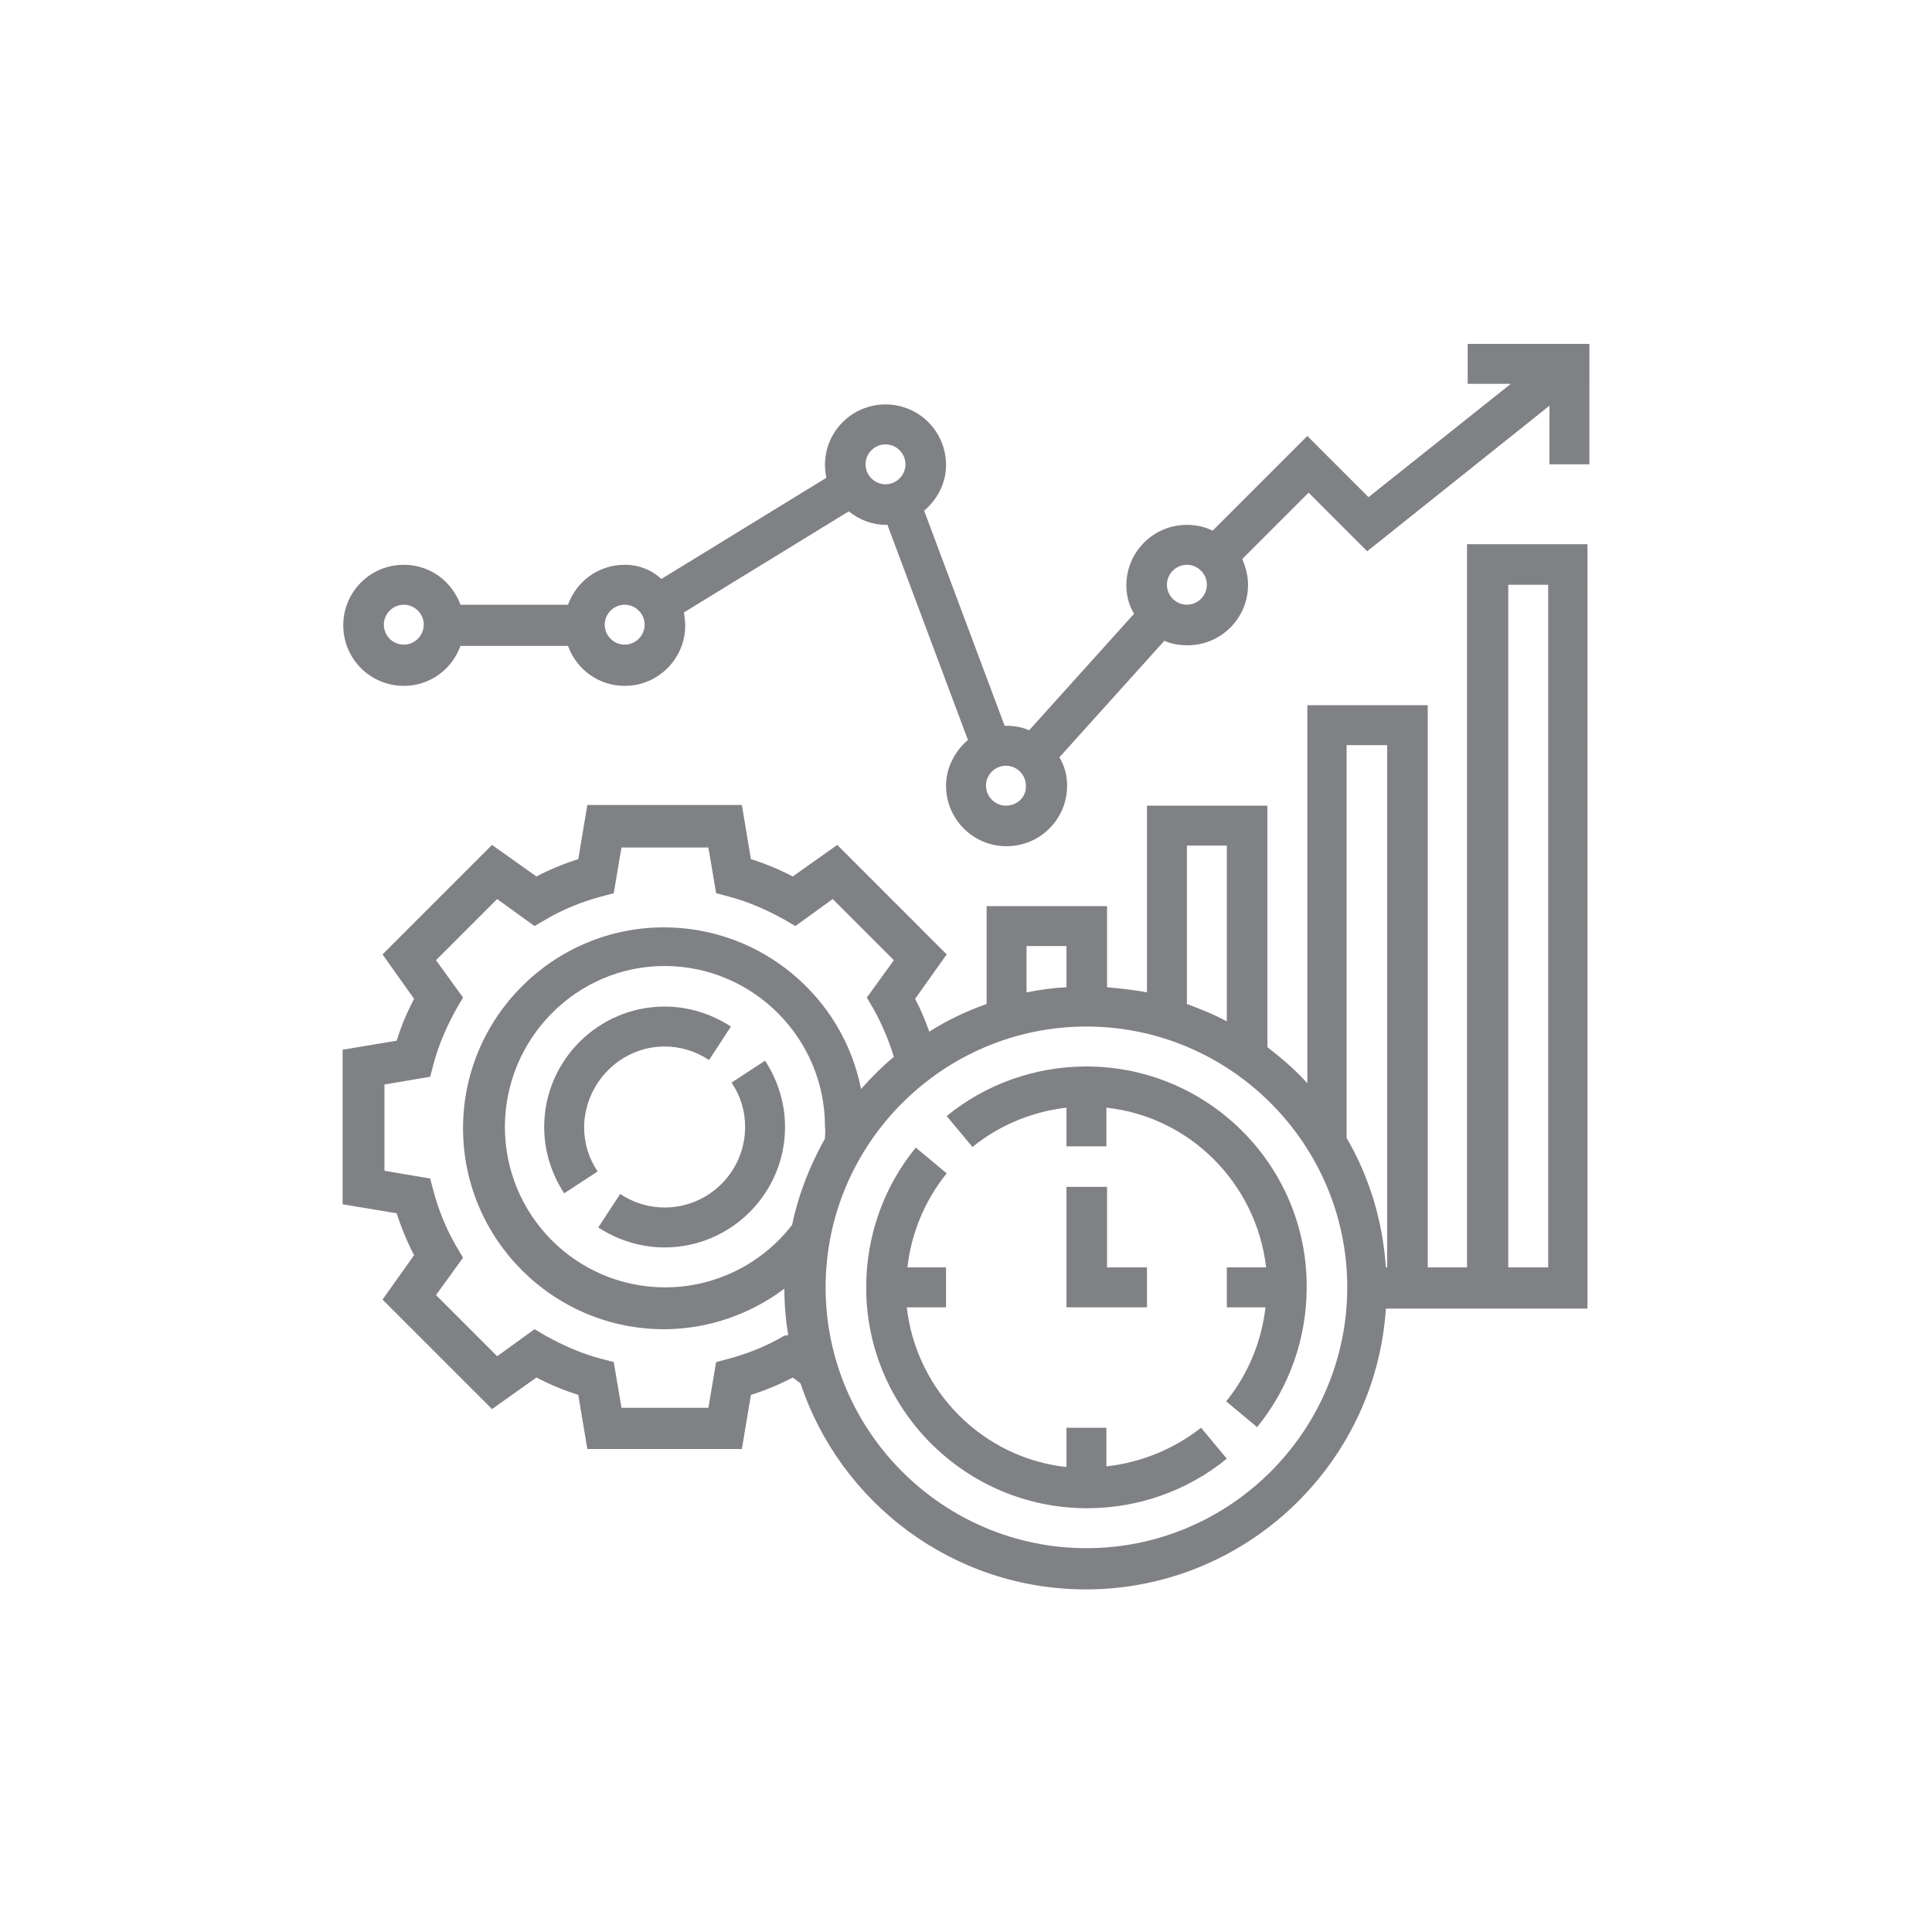 <?xml version="1.0" encoding="utf-8"?>
<!-- Generator: Adobe Illustrator 24.0.2, SVG Export Plug-In . SVG Version: 6.00 Build 0)  -->
<svg version="1.1" id="Layer_1" xmlns="http://www.w3.org/2000/svg" xmlns:xlink="http://www.w3.org/1999/xlink" x="0px" y="0px"
	 viewBox="0 0 30 30" style="enable-background:new 0 0 30 30;" xml:space="preserve">
<style type="text/css">
	.st0{opacity:0;fill:#FFFFFF;}
	.st1{fill:#808184;}
</style>
<g>
	<rect class="st0" width="30" height="30"/>
	<g>
		<path class="st1" d="M11.36,16.81c0.14,0.21,0.21,0.44,0.21,0.69c0,0.69-0.56,1.25-1.25,1.25c-0.24,0-0.48-0.07-0.69-0.21
			l-0.34,0.52c0.31,0.2,0.66,0.31,1.03,0.31c1.03,0,1.87-0.84,1.87-1.87c0-0.37-0.11-0.72-0.31-1.03L11.36,16.81z"/>
		<path class="st1" d="M10.32,16.25c0.24,0,0.48,0.07,0.69,0.21l0.34-0.52c-0.31-0.2-0.66-0.31-1.03-0.31
			c-1.03,0-1.87,0.84-1.87,1.87c0,0.37,0.11,0.72,0.31,1.03l0.52-0.34c-0.14-0.21-0.21-0.44-0.21-0.69
			C9.08,16.81,9.64,16.25,10.32,16.25z"/>
		<path class="st1" d="M16.56,18.43v1.87h1.25v-0.62h-0.62v-1.25H16.56z"/>
		<path class="st1" d="M16.87,16.56c-0.79,0-1.56,0.27-2.17,0.77l0.4,0.48c0.42-0.34,0.93-0.55,1.46-0.61v0.6h0.62V17.2
			c1.3,0.14,2.33,1.18,2.48,2.48h-0.61v0.62h0.6c-0.06,0.53-0.27,1.04-0.61,1.46l0.48,0.4c0.5-0.61,0.77-1.38,0.77-2.17
			C20.3,18.1,18.76,16.56,16.87,16.56z"/>
		<path class="st1" d="M17.18,22.77v-0.6h-0.62v0.61c-1.3-0.14-2.33-1.18-2.48-2.48h0.61v-0.62h-0.6c0.06-0.53,0.27-1.04,0.61-1.46
			l-0.48-0.4c-0.5,0.61-0.77,1.38-0.77,2.17c0,1.89,1.54,3.43,3.43,3.43c0.79,0,1.56-0.27,2.17-0.77l-0.4-0.48
			C18.23,22.5,17.72,22.71,17.18,22.77z"/>
		<path class="st1" d="M22.79,19.68h-0.62v-8.73H20.3v5.87c-0.19-0.21-0.4-0.39-0.62-0.56v-3.75h-1.87v2.9
			c-0.2-0.04-0.41-0.06-0.62-0.08v-1.26h-1.87v1.52c-0.31,0.11-0.61,0.25-0.89,0.43c-0.06-0.17-0.13-0.34-0.22-0.51l0.49-0.69
			l-1.7-1.7l-0.69,0.49c-0.21-0.11-0.43-0.2-0.65-0.27l-0.14-0.84h-2.4l-0.14,0.84c-0.22,0.07-0.44,0.16-0.65,0.27l-0.69-0.49
			l-1.7,1.7l0.49,0.69c-0.11,0.21-0.2,0.42-0.27,0.65l-0.84,0.14v2.4l0.84,0.14c0.07,0.22,0.16,0.44,0.27,0.65l-0.49,0.69l1.7,1.7
			l0.69-0.49c0.21,0.11,0.43,0.2,0.65,0.27l0.14,0.84h2.4l0.14-0.84c0.22-0.07,0.44-0.16,0.65-0.27l0.12,0.09
			c0.62,1.86,2.37,3.2,4.43,3.2c2.47,0,4.5-1.93,4.66-4.36h3.13V8.45h-1.87V19.68z M20.92,11.57h0.62v8.11h-0.02
			c-0.05-0.73-0.26-1.41-0.61-2.01V11.57z M18.43,13.13h0.62v2.73c-0.2-0.11-0.41-0.19-0.62-0.27V13.13z M15.94,14.69h0.62v0.64
			c-0.21,0.01-0.42,0.04-0.62,0.08V14.69z M12.18,20.74c-0.27,0.16-0.57,0.28-0.87,0.36l-0.19,0.05l-0.12,0.71H9.65l-0.12-0.71
			L9.34,21.1c-0.31-0.08-0.6-0.21-0.87-0.36l-0.17-0.1l-0.58,0.42l-0.95-0.95l0.42-0.58l-0.1-0.17c-0.16-0.27-0.28-0.57-0.36-0.87
			l-0.05-0.19l-0.71-0.12v-1.34l0.71-0.12l0.05-0.19c0.08-0.31,0.21-0.6,0.36-0.87l0.1-0.17l-0.42-0.58l0.95-0.95l0.58,0.42
			l0.17-0.1c0.27-0.16,0.57-0.28,0.87-0.36l0.19-0.05l0.12-0.71H11l0.12,0.71l0.19,0.05c0.31,0.08,0.6,0.21,0.87,0.36l0.17,0.1
			l0.58-0.42l0.95,0.95l-0.42,0.58l0.1,0.17c0.13,0.23,0.24,0.49,0.32,0.75c-0.18,0.15-0.35,0.32-0.51,0.5
			c-0.28-1.43-1.55-2.51-3.06-2.51c-1.72,0-3.12,1.4-3.12,3.12s1.4,3.12,3.12,3.12c0.68,0,1.34-0.23,1.87-0.63c0,0,0,0.01,0,0.01
			c0,0.24,0.02,0.48,0.06,0.71L12.18,20.74z M12.81,17.68c-0.23,0.41-0.41,0.86-0.51,1.34c-0.47,0.61-1.2,0.97-1.97,0.97
			c-1.38,0-2.49-1.12-2.49-2.49S8.95,15,10.32,15s2.49,1.12,2.49,2.49C12.82,17.56,12.81,17.62,12.81,17.68z M16.87,24.04
			c-2.23,0-4.05-1.82-4.05-4.05s1.82-4.05,4.05-4.05s4.05,1.82,4.05,4.05S19.1,24.04,16.87,24.04z M23.42,9.08h0.62v10.6h-0.62V9.08
			z"/>
		<path class="st1" d="M22.79,5.34v0.62h0.67l-2.21,1.76L20.3,6.77l-1.47,1.47c-0.12-0.06-0.26-0.09-0.4-0.09
			c-0.52,0-0.94,0.42-0.94,0.94c0,0.16,0.04,0.31,0.12,0.44l-1.63,1.81c-0.11-0.05-0.23-0.07-0.36-0.07c-0.01,0-0.01,0-0.02,0
			l-1.25-3.34c0.2-0.17,0.34-0.42,0.34-0.71c0-0.52-0.42-0.94-0.94-0.94s-0.94,0.42-0.94,0.94c0,0.07,0.01,0.13,0.02,0.2l-2.56,1.57
			C10.12,8.85,9.92,8.77,9.7,8.77c-0.41,0-0.75,0.26-0.88,0.62H7.15C7.02,9.03,6.68,8.77,6.27,8.77c-0.52,0-0.94,0.42-0.94,0.94
			s0.42,0.94,0.94,0.94c0.41,0,0.75-0.26,0.88-0.62h1.67c0.13,0.36,0.47,0.62,0.88,0.62c0.52,0,0.94-0.42,0.94-0.94
			c0-0.07-0.01-0.13-0.02-0.2l2.56-1.57c0.16,0.13,0.36,0.21,0.58,0.21c0.01,0,0.01,0,0.02,0l1.25,3.34
			c-0.2,0.17-0.34,0.43-0.34,0.71c0,0.52,0.42,0.94,0.94,0.94c0.52,0,0.94-0.42,0.94-0.94c0-0.16-0.04-0.31-0.12-0.44l1.63-1.81
			c0.11,0.05,0.23,0.07,0.36,0.07c0.52,0,0.94-0.42,0.94-0.94c0-0.14-0.04-0.28-0.09-0.4l1.03-1.03l0.91,0.91l2.83-2.26v0.91h0.62
			V5.34H22.79z M6.27,10.01c-0.17,0-0.31-0.14-0.31-0.31c0-0.17,0.14-0.31,0.31-0.31S6.58,9.53,6.58,9.7
			C6.58,9.87,6.44,10.01,6.27,10.01z M9.7,10.01c-0.17,0-0.31-0.14-0.31-0.31c0-0.17,0.14-0.31,0.31-0.31
			c0.17,0,0.31,0.14,0.31,0.31C10.01,9.87,9.87,10.01,9.7,10.01z M13.44,7.21c0-0.17,0.14-0.31,0.31-0.31
			c0.17,0,0.31,0.14,0.31,0.31s-0.14,0.31-0.31,0.31C13.58,7.52,13.44,7.38,13.44,7.21z M15.62,12.51c-0.17,0-0.31-0.14-0.31-0.31
			c0-0.17,0.14-0.31,0.31-0.31c0.17,0,0.31,0.14,0.31,0.31C15.94,12.37,15.8,12.51,15.62,12.51z M18.43,9.39
			c-0.17,0-0.31-0.14-0.31-0.31c0-0.17,0.14-0.31,0.31-0.31c0.17,0,0.31,0.14,0.31,0.31C18.74,9.25,18.6,9.39,18.43,9.39z"/>
	</g>
</g>
</svg>
